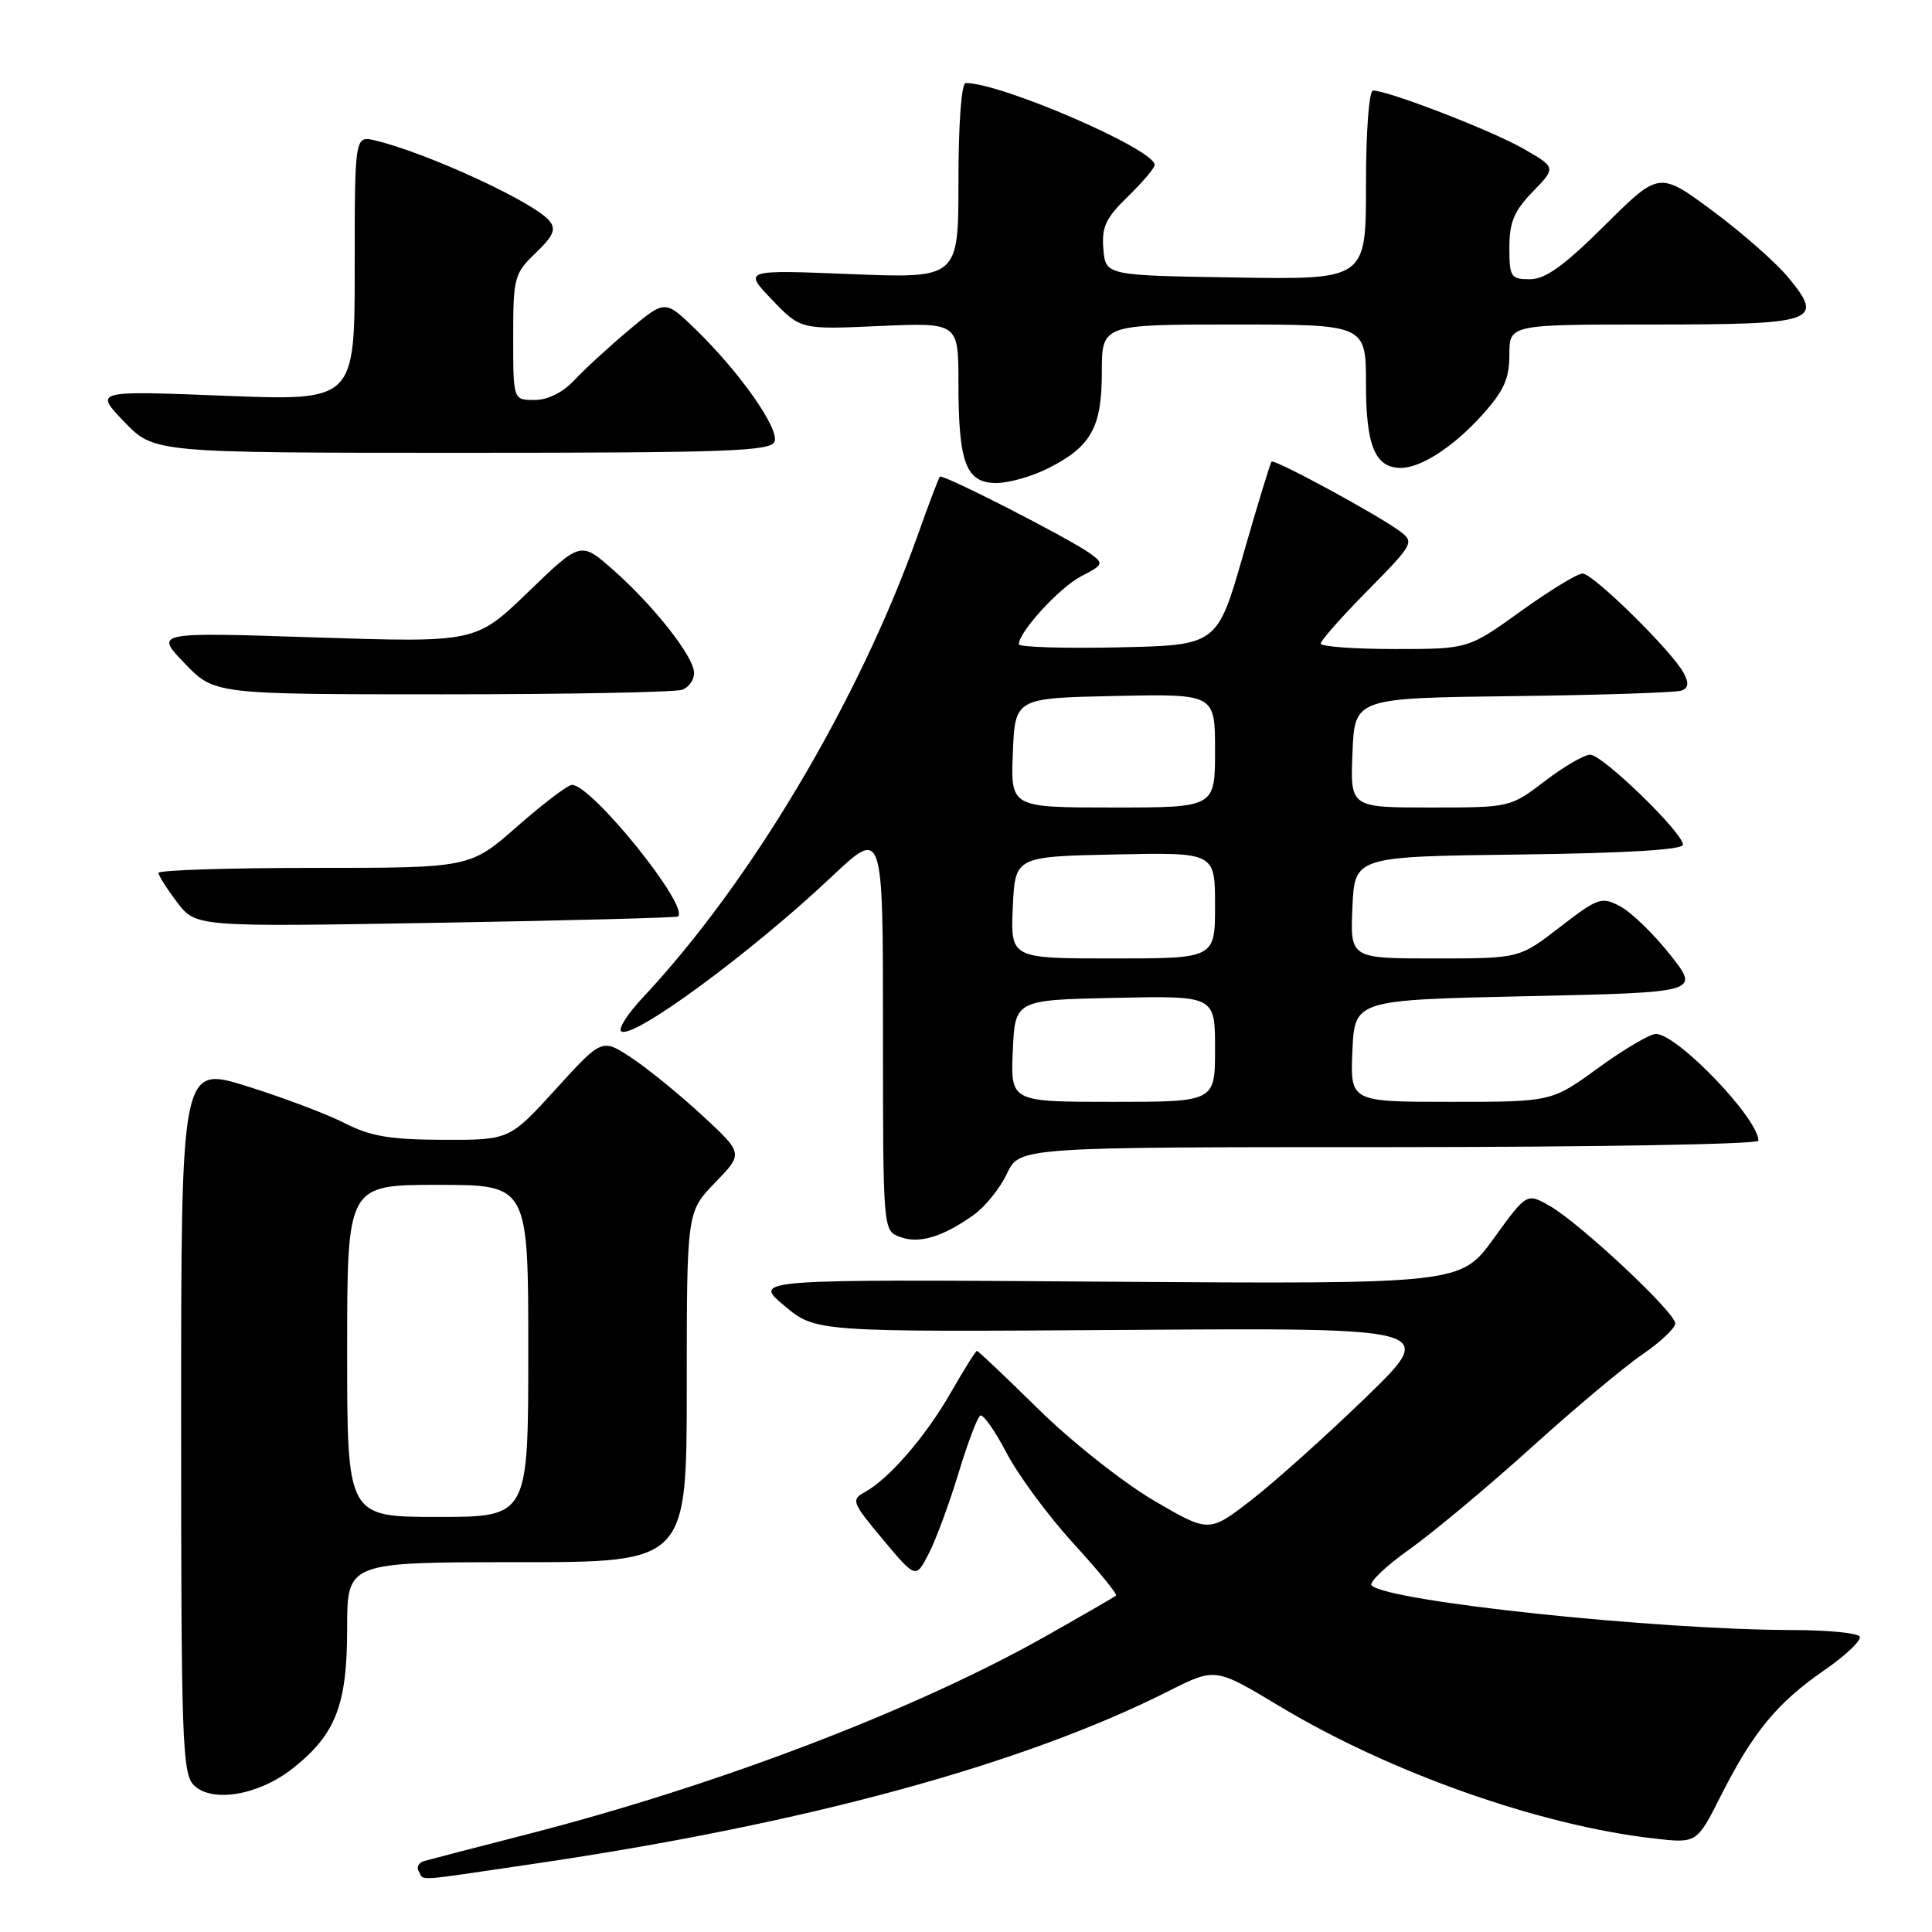 <?xml version="1.0" encoding="UTF-8" standalone="no"?>
<!DOCTYPE svg PUBLIC "-//W3C//DTD SVG 1.1//EN" "http://www.w3.org/Graphics/SVG/1.1/DTD/svg11.dtd" >
<svg xmlns="http://www.w3.org/2000/svg" xmlns:xlink="http://www.w3.org/1999/xlink" version="1.1" viewBox="0 0 256 256">
 <g >
 <path fill="currentColor"
d=" M 70.70 246.97 C 106.65 241.69 135.50 233.84 154.86 224.07 C 161.03 220.96 161.03 220.96 169.51 226.06 C 184.15 234.87 203.97 241.88 219.17 243.61 C 224.84 244.26 224.84 244.26 228.03 237.93 C 232.29 229.51 235.46 225.65 241.72 221.32 C 244.59 219.34 246.70 217.33 246.41 216.85 C 246.12 216.38 242.20 216.00 237.69 215.99 C 219.50 215.97 184.08 212.23 181.75 210.09 C 181.33 209.71 183.58 207.55 186.75 205.30 C 189.91 203.05 197.16 197.00 202.85 191.86 C 208.54 186.71 215.17 181.15 217.58 179.50 C 219.99 177.85 221.97 175.99 221.98 175.37 C 222.01 173.92 209.31 162.04 205.33 159.78 C 202.30 158.06 202.30 158.06 197.92 164.11 C 193.54 170.15 193.54 170.15 146.64 169.83 C 99.74 169.50 99.74 169.50 103.91 173.00 C 108.07 176.50 108.07 176.50 149.29 176.22 C 190.50 175.94 190.50 175.94 180.92 185.22 C 175.65 190.32 168.83 196.43 165.76 198.80 C 160.19 203.10 160.19 203.10 152.84 198.80 C 148.81 196.43 141.96 191.01 137.63 186.75 C 133.30 182.49 129.62 179.00 129.45 179.00 C 129.28 179.00 127.73 181.48 125.99 184.52 C 122.66 190.34 117.80 195.96 114.57 197.73 C 112.75 198.72 112.90 199.10 116.99 203.99 C 121.35 209.20 121.35 209.20 123.07 205.85 C 124.02 204.01 125.78 199.24 126.99 195.25 C 128.20 191.26 129.50 187.81 129.88 187.57 C 130.26 187.34 131.84 189.58 133.39 192.55 C 134.95 195.52 138.93 200.90 142.24 204.52 C 145.54 208.13 148.08 211.23 147.88 211.42 C 147.67 211.61 143.45 214.04 138.50 216.84 C 121.20 226.60 95.04 236.59 69.75 243.08 C 63.01 244.81 56.91 246.39 56.19 246.60 C 55.46 246.81 55.15 247.44 55.50 247.99 C 56.26 249.24 54.47 249.36 70.70 246.97 Z  M 38.87 234.26 C 44.51 229.76 46.00 225.89 46.00 215.75 C 46.00 207.00 46.00 207.00 68.50 207.00 C 91.00 207.00 91.00 207.00 91.00 183.79 C 91.00 160.58 91.00 160.58 94.75 156.71 C 98.50 152.84 98.50 152.84 93.06 147.81 C 90.06 145.04 85.85 141.60 83.69 140.18 C 79.77 137.58 79.77 137.58 73.64 144.32 C 67.50 151.06 67.50 151.06 58.71 151.03 C 51.70 151.01 49.07 150.56 45.71 148.84 C 43.39 147.65 37.56 145.44 32.75 143.94 C 24.00 141.20 24.00 141.20 24.00 188.03 C 24.00 230.54 24.15 235.01 25.68 236.54 C 28.09 238.95 34.35 237.87 38.87 234.26 Z  M 129.01 160.99 C 130.52 159.92 132.51 157.46 133.42 155.52 C 135.09 152.00 135.09 152.00 184.05 152.00 C 210.97 152.00 233.00 151.62 233.00 151.15 C 233.00 148.20 222.24 137.00 219.41 137.00 C 218.62 137.00 215.19 139.03 211.78 141.50 C 205.60 146.00 205.60 146.00 192.25 146.00 C 178.91 146.00 178.91 146.00 179.20 139.25 C 179.50 132.50 179.50 132.50 202.38 132.00 C 225.26 131.50 225.26 131.50 221.30 126.50 C 219.12 123.75 216.15 120.87 214.70 120.10 C 212.22 118.78 211.77 118.93 206.69 122.85 C 201.32 127.00 201.32 127.00 190.11 127.00 C 178.91 127.00 178.91 127.00 179.20 120.25 C 179.50 113.50 179.50 113.50 201.25 113.23 C 215.55 113.05 223.00 112.60 223.00 111.92 C 223.00 110.34 212.34 100.00 210.71 100.00 C 209.93 100.00 207.22 101.57 204.70 103.50 C 200.13 106.99 200.10 107.00 189.52 107.00 C 178.91 107.00 178.91 107.00 179.21 99.75 C 179.50 92.50 179.50 92.50 200.50 92.24 C 212.05 92.10 222.08 91.77 222.79 91.51 C 223.73 91.16 223.81 90.51 223.10 89.18 C 221.54 86.27 211.10 76.00 209.70 76.00 C 209.01 76.00 205.32 78.25 201.50 81.00 C 194.55 86.00 194.55 86.00 184.78 86.00 C 179.40 86.00 175.00 85.67 175.00 85.28 C 175.00 84.88 177.81 81.70 181.25 78.22 C 187.29 72.09 187.43 71.83 185.50 70.40 C 182.58 68.22 168.87 60.79 168.49 61.17 C 168.32 61.35 166.62 66.90 164.73 73.50 C 161.29 85.50 161.29 85.50 148.14 85.78 C 140.92 85.93 135.00 85.75 135.00 85.37 C 135.00 83.73 140.38 77.86 143.24 76.37 C 146.21 74.84 146.28 74.68 144.51 73.38 C 141.83 71.42 124.90 62.76 124.54 63.16 C 124.37 63.35 123.03 66.88 121.57 71.00 C 113.78 92.88 99.42 117.02 85.13 132.23 C 83.21 134.28 81.93 136.26 82.29 136.63 C 83.61 137.94 99.41 126.35 110.23 116.14 C 117.00 109.76 117.00 109.76 117.00 136.41 C 117.00 163.06 117.00 163.06 119.25 163.90 C 121.77 164.85 124.91 163.91 129.01 160.99 Z  M 89.84 121.44 C 91.40 120.11 78.42 104.00 75.79 104.00 C 75.25 104.00 71.99 106.47 68.54 109.50 C 62.28 115.00 62.28 115.00 41.64 115.00 C 30.29 115.00 21.00 115.30 21.00 115.66 C 21.00 116.02 22.12 117.78 23.48 119.57 C 25.97 122.82 25.97 122.82 57.73 122.28 C 75.20 121.98 89.65 121.60 89.84 121.44 Z  M 90.42 91.39 C 91.29 91.06 91.99 90.05 91.97 89.14 C 91.94 87.01 86.64 80.27 81.22 75.49 C 76.95 71.72 76.95 71.72 69.99 78.44 C 63.04 85.15 63.04 85.15 41.77 84.46 C 20.50 83.76 20.50 83.76 24.45 87.88 C 28.41 92.00 28.41 92.00 58.62 92.00 C 75.24 92.00 89.55 91.73 90.42 91.39 Z  M 138.97 62.01 C 144.61 59.14 146.00 56.62 146.00 49.28 C 146.00 43.00 146.00 43.00 163.50 43.00 C 181.00 43.00 181.00 43.00 181.00 50.93 C 181.00 59.07 182.22 62.00 185.62 62.00 C 188.27 62.00 192.58 59.21 196.33 55.06 C 199.27 51.81 200.00 50.20 200.00 47.00 C 200.00 43.00 200.00 43.00 218.88 43.00 C 240.66 43.00 241.78 42.62 236.98 36.79 C 235.36 34.82 230.84 30.84 226.94 27.95 C 219.85 22.70 219.85 22.70 212.65 29.85 C 207.26 35.21 204.77 37.00 202.73 37.00 C 200.19 37.00 200.00 36.71 200.00 32.80 C 200.00 29.45 200.63 27.94 203.10 25.40 C 206.20 22.20 206.20 22.20 201.85 19.70 C 197.72 17.32 183.95 12.00 181.94 12.00 C 181.40 12.00 181.00 17.37 181.00 24.52 C 181.00 37.05 181.00 37.05 163.75 36.77 C 146.50 36.50 146.50 36.50 146.20 32.99 C 145.96 30.08 146.52 28.89 149.45 26.04 C 151.40 24.15 153.00 22.26 153.00 21.85 C 153.00 19.79 132.71 11.00 127.96 11.00 C 127.40 11.00 127.00 16.32 127.00 23.95 C 127.00 36.89 127.00 36.89 112.75 36.32 C 98.50 35.75 98.50 35.75 102.29 39.71 C 106.08 43.67 106.08 43.67 116.54 43.20 C 127.00 42.74 127.00 42.74 127.00 50.80 C 127.00 61.36 128.00 64.00 132.02 64.00 C 133.70 64.00 136.83 63.11 138.97 62.01 Z  M 102.63 58.52 C 103.29 56.81 98.00 49.29 92.14 43.61 C 88.12 39.71 88.12 39.71 83.31 43.76 C 80.66 45.98 77.41 48.97 76.08 50.40 C 74.57 52.01 72.58 53.00 70.83 53.00 C 68.00 53.00 68.00 53.00 68.00 44.69 C 68.00 36.77 68.14 36.24 70.98 33.52 C 73.35 31.24 73.72 30.37 72.79 29.25 C 70.74 26.78 56.68 20.29 49.75 18.62 C 47.00 17.96 47.00 17.96 47.00 35.54 C 47.00 53.12 47.00 53.12 29.75 52.44 C 12.50 51.76 12.50 51.76 16.45 55.88 C 20.41 60.00 20.41 60.00 61.23 60.00 C 96.36 60.00 102.14 59.79 102.63 58.52 Z  M 46.00 179.00 C 46.00 157.00 46.00 157.00 58.00 157.00 C 70.00 157.00 70.00 157.00 70.00 179.00 C 70.00 201.00 70.00 201.00 58.00 201.00 C 46.00 201.00 46.00 201.00 46.00 179.00 Z  M 134.20 139.25 C 134.50 132.50 134.50 132.50 147.75 132.22 C 161.00 131.94 161.00 131.94 161.00 138.97 C 161.00 146.00 161.00 146.00 147.45 146.00 C 133.91 146.00 133.91 146.00 134.20 139.25 Z  M 134.20 120.25 C 134.50 113.50 134.50 113.50 147.75 113.22 C 161.00 112.94 161.00 112.94 161.00 119.97 C 161.00 127.00 161.00 127.00 147.45 127.00 C 133.91 127.00 133.91 127.00 134.20 120.25 Z  M 134.21 99.75 C 134.50 92.50 134.50 92.50 147.75 92.22 C 161.00 91.94 161.00 91.94 161.00 99.47 C 161.00 107.00 161.00 107.00 147.46 107.00 C 133.91 107.00 133.91 107.00 134.21 99.75 Z "/>
</g>
</svg>